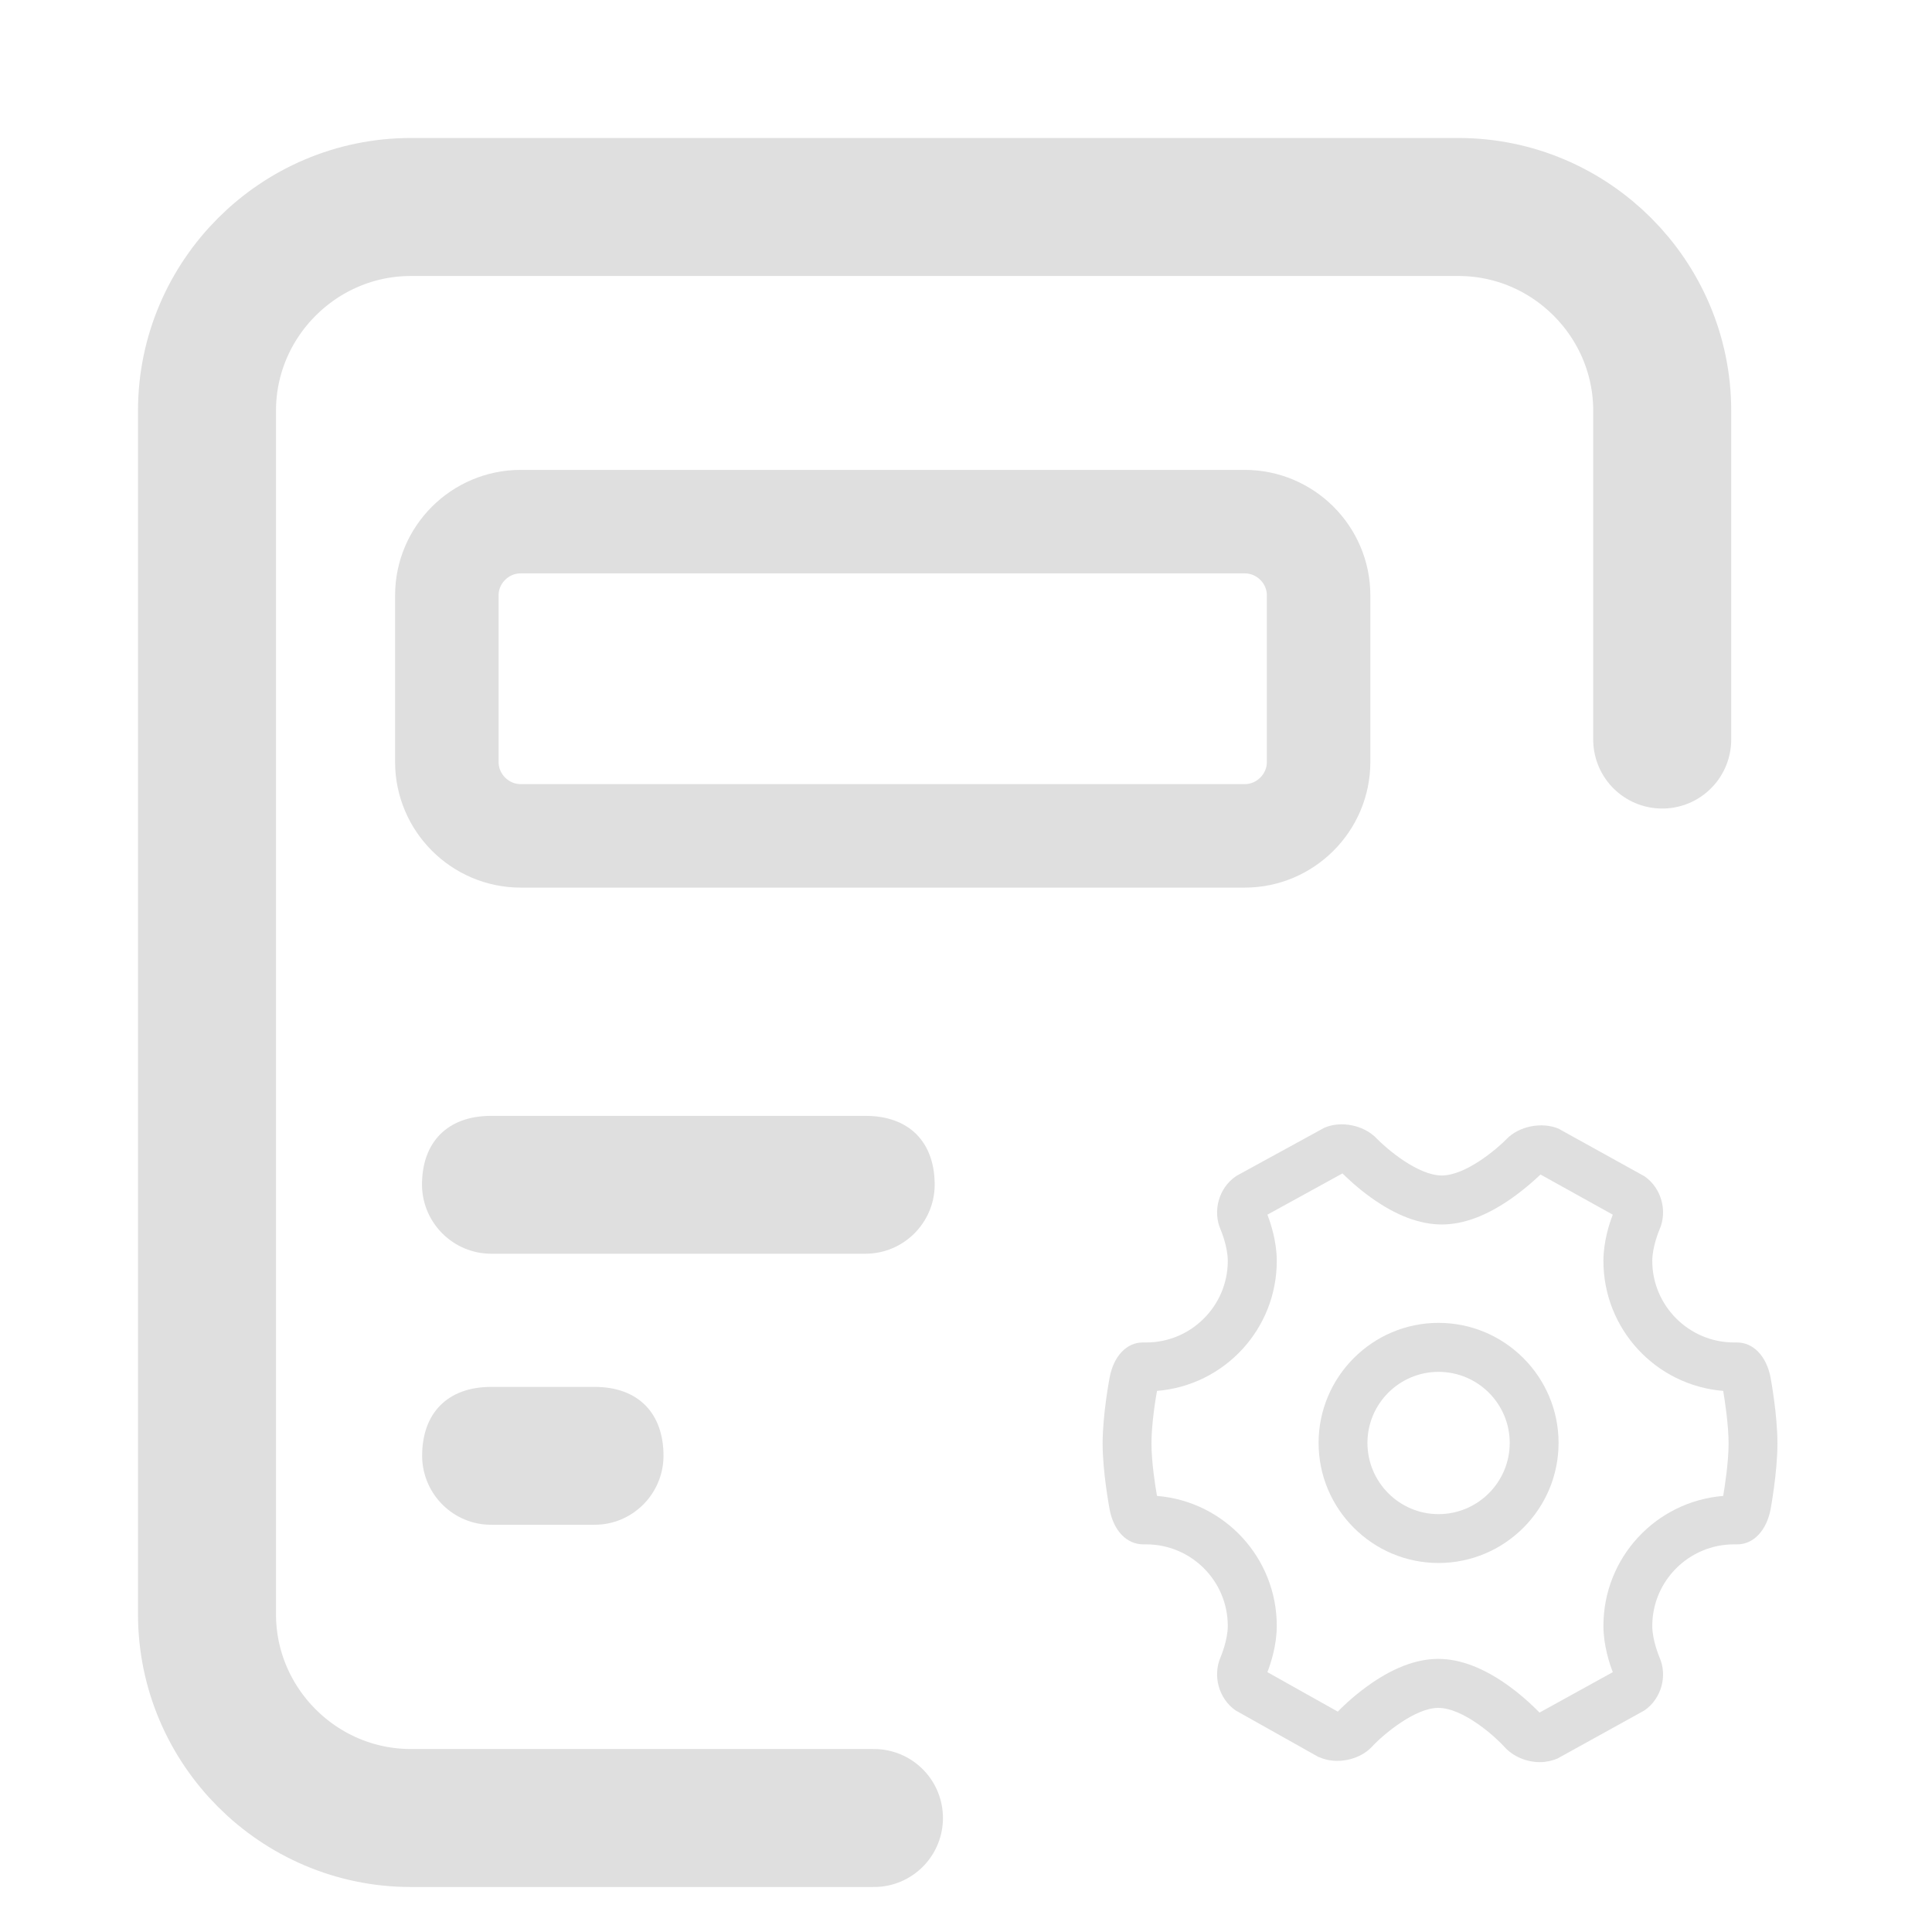 <?xml version="1.0" encoding="UTF-8"?>
<svg width="14px" height="14px" viewBox="0 0 14 14" version="1.1" xmlns="http://www.w3.org/2000/svg" xmlns:xlink="http://www.w3.org/1999/xlink">
    <title>资讯管理</title>
    <g id="切图" stroke="none" stroke-width="1" fill="none" fill-rule="evenodd">
        <g transform="translate(-126, -1391)" id="菜单栏">
            <g transform="translate(85, 525)">
                <g id="资讯管理" transform="translate(41, 866)">
                    <path d="M12.526,10.46 C12.526,10.594 12.499,10.768 12.487,10.84 C11.998,10.88 11.619,11.288 11.619,11.782 C11.619,11.922 11.663,12.056 11.687,12.117 L11.156,12.41 C11.13,12.383 11.052,12.305 10.947,12.227 C10.763,12.091 10.587,12.021 10.422,12.021 C10.26,12.021 10.085,12.089 9.901,12.224 C9.797,12.3 9.721,12.375 9.694,12.403 L9.184,12.117 C9.209,12.053 9.252,11.921 9.252,11.782 C9.252,11.288 8.873,10.88 8.384,10.84 C8.371,10.768 8.344,10.594 8.344,10.46 C8.344,10.324 8.371,10.151 8.384,10.079 C8.873,10.039 9.252,9.631 9.252,9.137 C9.252,8.997 9.208,8.863 9.184,8.802 L9.728,8.503 C9.752,8.526 9.829,8.603 9.936,8.679 C10.116,8.808 10.288,8.873 10.448,8.873 C10.606,8.873 10.776,8.809 10.956,8.682 C11.063,8.606 11.141,8.532 11.163,8.511 L11.687,8.802 C11.663,8.862 11.619,8.996 11.619,9.137 C11.619,9.631 11.998,10.039 12.487,10.079 C12.499,10.151 12.526,10.325 12.526,10.46 M12.83,9.981 C12.8,9.827 12.706,9.728 12.586,9.728 L12.565,9.728 C12.239,9.728 11.973,9.462 11.973,9.137 C11.973,9.033 12.023,8.916 12.025,8.911 C12.085,8.775 12.039,8.609 11.917,8.524 L11.305,8.185 L11.297,8.18 C11.174,8.127 11.006,8.16 10.915,8.256 C10.849,8.324 10.622,8.518 10.448,8.518 C10.272,8.518 10.044,8.32 9.977,8.251 C9.886,8.154 9.72,8.119 9.597,8.172 L8.963,8.519 L8.954,8.525 C8.832,8.609 8.786,8.775 8.845,8.91 C8.847,8.915 8.897,9.032 8.897,9.137 C8.897,9.462 8.632,9.728 8.306,9.728 L8.281,9.728 C8.164,9.728 8.07,9.827 8.041,9.981 C8.039,9.991 7.99,10.251 7.99,10.46 C7.99,10.668 8.039,10.928 8.041,10.939 C8.07,11.092 8.164,11.191 8.285,11.191 L8.306,11.191 C8.632,11.191 8.897,11.456 8.897,11.782 C8.897,11.886 8.847,12.003 8.845,12.008 C8.786,12.144 8.832,12.309 8.953,12.394 L9.553,12.731 L9.562,12.734 C9.686,12.789 9.854,12.754 9.945,12.654 C10.029,12.564 10.256,12.376 10.422,12.376 C10.604,12.376 10.837,12.586 10.903,12.66 C10.965,12.728 11.06,12.769 11.158,12.769 C11.203,12.769 11.246,12.76 11.286,12.743 L11.908,12.399 L11.917,12.394 C12.039,12.309 12.085,12.144 12.025,12.009 C12.023,12.003 11.973,11.887 11.973,11.782 C11.973,11.456 12.239,11.191 12.565,11.191 L12.589,11.191 C12.706,11.191 12.8,11.092 12.83,10.939 C12.832,10.928 12.88,10.668 12.88,10.46 C12.88,10.251 12.832,9.991 12.83,9.981" id="Fill-1" fill="#DFDFDF"></path>
                    <path d="M10.94,10.456 C10.94,10.74 10.709,10.972 10.424,10.972 C10.14,10.972 9.909,10.74 9.909,10.456 C9.909,10.172 10.14,9.941 10.424,9.941 C10.709,9.941 10.94,10.172 10.94,10.456 M10.424,9.586 C9.945,9.586 9.555,9.977 9.555,10.456 C9.555,10.935 9.945,11.326 10.424,11.326 C10.904,11.326 11.294,10.935 11.294,10.456 C11.294,9.977 10.904,9.586 10.424,9.586" id="Fill-3" fill="#DFDFDF"></path>
                    <path d="M6.773,8.593 C6.768,8.865 6.545,9.085 6.271,9.085 L3.559,9.085 C3.287,9.085 3.063,8.865 3.058,8.592 C3.055,8.276 3.244,8.086 3.558,8.086 L6.272,8.086 C6.588,8.086 6.776,8.276 6.773,8.593" id="Fill-5" fill="#DFDFDF"></path>
                    <path d="M4.808,10.557 C4.803,10.83 4.58,11.05 4.307,11.049 L3.56,11.049 C3.287,11.05 3.064,10.83 3.059,10.557 C3.056,10.24 3.244,10.05 3.559,10.05 L4.309,10.05 C4.624,10.05 4.811,10.24 4.808,10.557" id="Fill-7" fill="#DFDFDF"></path>
                    <path d="M6.333,13.174 L2.977,13.174 C2.165,13.174 1.5,12.51 1.5,11.697 L1.5,2.976 C1.5,2.164 2.165,1.5 2.977,1.5 L10.569,1.5 C11.381,1.5 12.045,2.164 12.045,2.976 L12.045,5.359" id="Stroke-9" stroke="#DFDFDF" stroke-linecap="round"></path>
                    <path d="M9.02,6.057 L3.773,6.057 C3.479,6.057 3.238,5.816 3.238,5.522 L3.238,4.314 C3.238,4.02 3.479,3.78 3.773,3.78 L9.02,3.78 C9.314,3.78 9.555,4.02 9.555,4.314 L9.555,5.522 C9.555,5.816 9.314,6.057 9.02,6.057 Z" id="Stroke-11" stroke="#DFDFDF" stroke-width="0.75"></path>
                </g>
            </g>
        </g>
    </g>
</svg>
